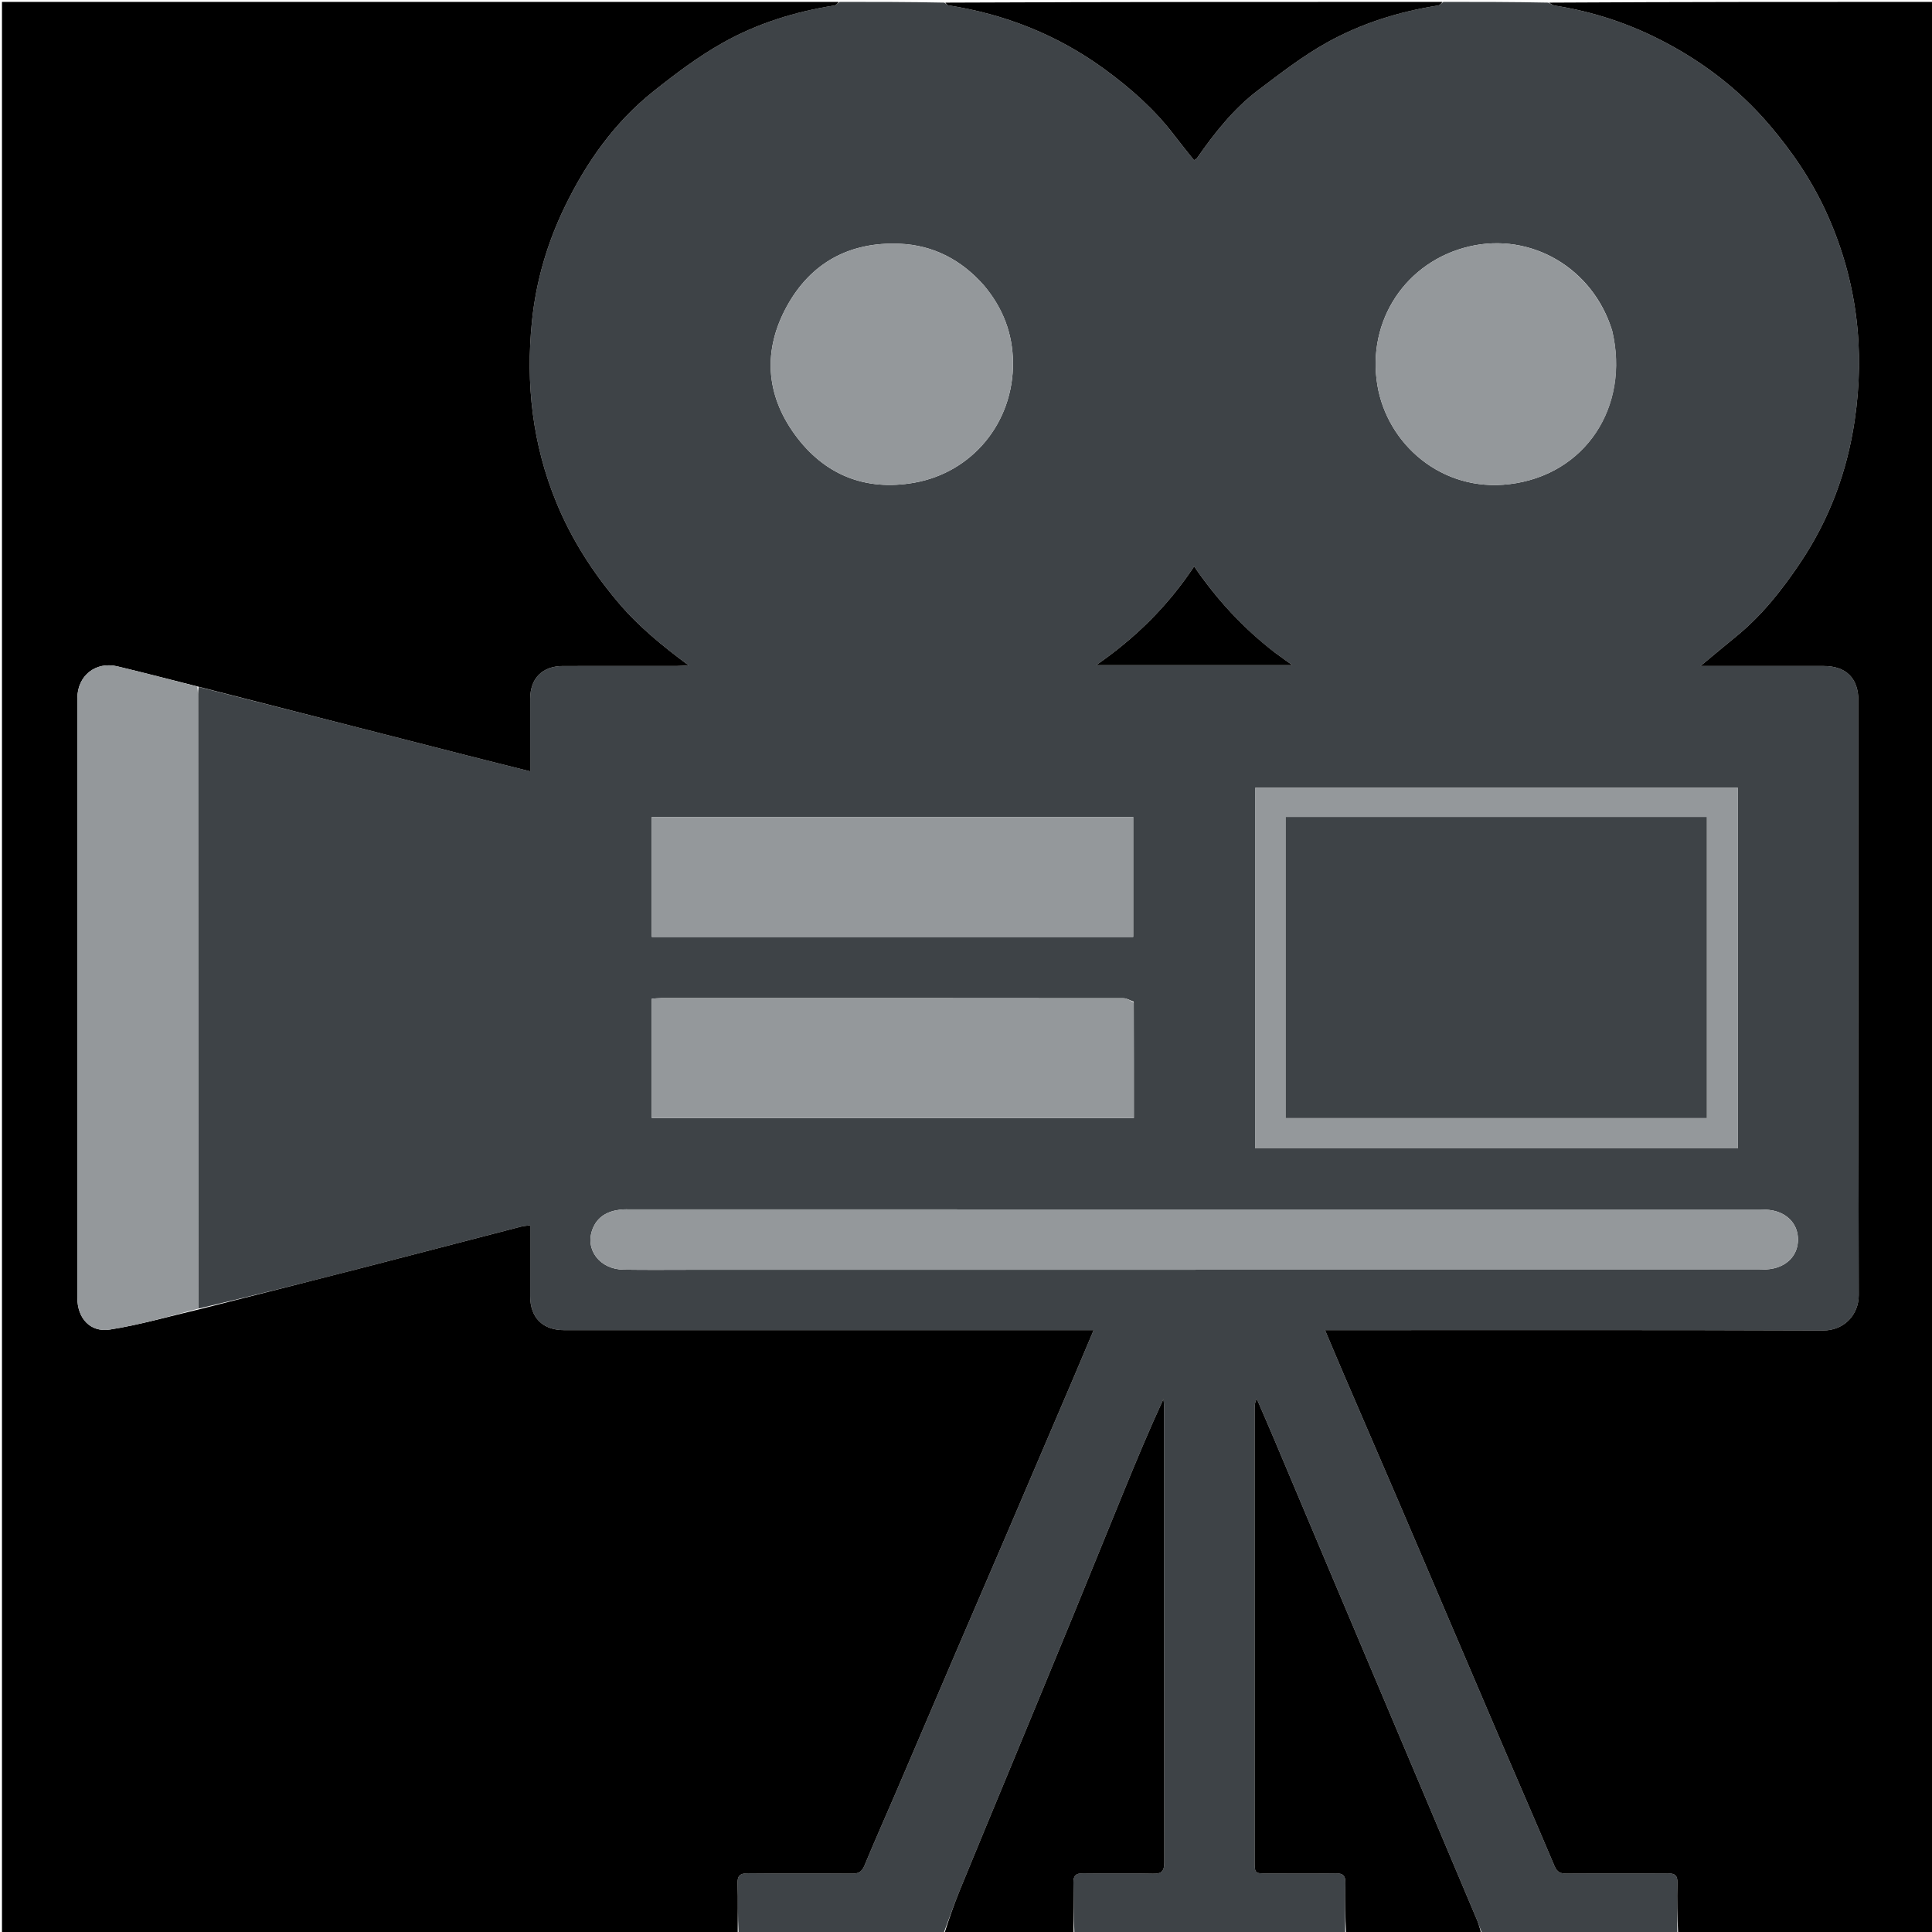 <svg version="1.1" id="Layer_1" xmlns="http://www.w3.org/2000/svg" xmlns:xlink="http://www.w3.org/1999/xlink" x="0px" y="0px"
	 width="100%" viewBox="0 0 1024 1024" enable-background="new 0 0 1024 1024" xml:space="preserve">
<path fill="#3E4347" opacity="1" stroke="none" 
	d="
M445,1 
	C463.354,1 481.708,1 500.573,1.388 
	C501.598,2.136 502.076,2.735 502.634,2.823 
	C532.925,7.574 560.641,18.58 585.468,36.701 
	C599.323,46.814 612.048,58.094 622.49,71.806 
	C625.853,76.221 629.366,80.522 632.826,84.895 
	C633.572,84.417 634.112,84.247 634.369,83.88 
	C643.731,70.522 653.778,57.682 666.865,47.792 
	C678.588,38.932 690.315,29.805 703.088,22.672 
	C721.38,12.456 741.354,6.183 762.167,2.921 
	C763.187,2.761 764.059,1.662 765,1 
	C783.354,1 801.708,1 820.573,1.388 
	C822.095,2.184 823.074,2.802 824.125,2.968 
	C842.587,5.887 860.287,11.43 877.014,19.62 
	C900.309,31.025 920.769,46.272 937.739,66.126 
	C950.309,80.832 960.934,96.638 968.8,114.376 
	C984.245,149.202 988.561,185.448 983.007,222.927 
	C978.969,250.171 969.53,275.451 954.1,298.4 
	C944.429,312.784 933.782,326.287 920.244,337.3 
	C914.168,342.243 908.176,347.289 901.288,353 
	C904.036,353 905.807,353 907.578,353 
	C927.244,353 946.91,352.993 966.577,353.003 
	C978.505,353.008 984.997,359.484 984.997,371.394 
	C985.002,476.392 984.884,581.391 985.178,686.388 
	C985.208,696.996 977.218,705.223 966.295,705.182 
	C880.631,704.854 794.966,705 709.301,705 
	C707.225,705 705.149,705 702.306,705 
	C705.902,713.497 709.078,721.107 712.337,728.683 
	C721.832,750.759 731.392,772.808 740.866,794.894 
	C750.469,817.281 759.997,839.699 769.56,862.103 
	C778.081,882.068 786.573,902.046 795.132,921.994 
	C804.739,944.385 814.472,966.722 823.972,989.158 
	C825.319,992.34 827.182,993.084 830.363,993.061 
	C848.195,992.933 866.03,993.086 883.861,992.936 
	C887.677,992.904 889.193,993.958 889.077,998.003 
	C888.82,1006.995 888.999,1016 889,1025 
	C854.646,1025 820.292,1025 785.529,1024.615 
	C784.371,1022.04 783.746,1019.796 782.851,1017.666 
	C773.868,996.285 764.846,974.921 755.825,953.556 
	C739.518,914.937 723.196,876.326 706.896,837.704 
	C696.331,812.672 685.806,787.623 675.237,762.593 
	C672.242,755.5 669.156,748.445 666.111,741.372 
	C665.145,743.146 665.011,744.714 665.009,746.282 
	C664.994,763.279 665,780.276 665,797.273 
	C665,860.262 664.999,923.25 665.002,986.239 
	C665.003,992.984 665.018,992.993 671.875,992.998 
	C683.872,993.006 695.872,993.12 707.867,992.935 
	C711.693,992.876 713.191,993.971 713.077,998.007 
	C712.821,1006.998 712.999,1016.002 713,1025 
	C665.312,1025 617.625,1025 569.469,1024.531 
	C569.001,1015.402 569.162,1006.738 568.931,998.083 
	C568.826,994.179 570.101,992.861 574.052,992.927 
	C586.373,993.134 598.705,992.776 611.021,993.11 
	C615.971,993.244 617.101,991.542 617.093,986.846 
	C616.963,906.405 617.001,825.964 616.985,745.523 
	C616.985,744.18 616.768,742.837 616.652,741.494 
	C609.243,757.519 602.568,773.529 595.994,789.581 
	C586.767,812.108 577.662,834.685 568.419,857.205 
	C557.605,883.554 546.707,909.869 535.832,936.193 
	C526.853,957.928 517.789,979.628 508.901,1001.401 
	C505.724,1009.182 502.955,1017.129 500,1025 
	C463.979,1025 427.958,1025 391.469,1024.531 
	C391,1015.564 391.222,1007.058 390.91,998.571 
	C390.748,994.161 392.171,992.856 396.569,992.908 
	C414.896,993.129 433.228,992.915 451.557,993.074 
	C455.028,993.104 456.82,992.097 458.193,988.773 
	C463.571,975.755 469.327,962.893 474.879,949.946 
	C485.458,925.277 495.975,900.582 506.553,875.912 
	C515.957,853.98 525.435,832.079 534.835,810.144 
	C546.452,783.036 558.03,755.912 569.609,728.788 
	C572.893,721.095 576.123,713.378 579.661,705 
	C576.611,705 574.466,705 572.322,705 
	C481.172,705 390.023,705.004 298.873,704.995 
	C287.631,704.994 281.027,698.342 281.003,687.06 
	C280.989,680.395 281,673.729 281,667.064 
	C281,661.281 281,655.499 281,649.422 
	C278.836,649.741 277.351,649.822 275.94,650.188 
	C247.249,657.621 218.581,665.147 189.877,672.529 
	C161.648,679.789 133.384,686.909 105.09,693.618 
	C105.03,585.963 105.016,478.781 104.995,371.599 
	C104.995,369.104 104.926,366.609 105.295,364.094 
	C153.184,376.236 200.667,388.406 248.155,400.553 
	C258.857,403.29 269.58,405.942 281,408.811 
	C281,406.441 281,404.646 281,402.851 
	C281,392.02 280.976,381.189 281.008,370.358 
	C281.041,359.468 287.477,353.025 298.378,353.009 
	C318.54,352.98 338.702,353.007 358.865,352.989 
	C360.552,352.987 362.24,352.825 364.992,352.683 
	C350.918,342.224 338.42,332.013 327.832,319.498 
	C314.23,303.419 303.013,286.021 294.978,266.527 
	C282.232,235.605 278.576,203.522 281.935,170.415 
	C284.118,148.908 290.156,128.46 299.559,109.16 
	C310.914,85.854 325.738,64.833 346.175,48.537 
	C357.91,39.18 370.05,30.014 383.088,22.685 
	C401.351,12.42 421.351,6.183 442.167,2.921 
	C443.187,2.761 444.059,1.662 445,1 
M369.5,673 
	C556.778,673 744.057,673.003 931.335,672.971 
	C934.31,672.971 937.373,672.913 940.245,672.24 
	C948.181,670.382 952.939,664.505 952.977,657.067 
	C953.016,649.456 948.051,643.406 939.91,641.654 
	C937.02,641.032 933.961,641.025 930.979,641.024 
	C732.371,640.997 533.762,641 335.154,641.005 
	C332.989,641.005 330.801,640.889 328.663,641.152 
	C321.946,641.977 316.549,644.868 314.026,651.559 
	C309.958,662.35 317.877,672.748 330.512,672.947 
	C343.172,673.147 355.837,672.997 369.5,673 
M354.552,433 
	C351.48,433 348.407,433 345.467,433 
	C345.467,454.855 345.467,475.736 345.467,496.6 
	C430.781,496.6 515.629,496.6 600.619,496.6 
	C600.619,475.319 600.619,454.439 600.619,433 
	C518.671,433 437.104,433 354.552,433 
M600.897,530.905 
	C599.069,530.27 597.242,529.082 595.413,529.08 
	C513.798,528.988 432.183,528.999 350.568,529.015 
	C348.817,529.015 347.067,529.227 345.464,529.33 
	C345.464,550.848 345.464,571.73 345.464,592.595 
	C430.782,592.595 515.633,592.595 600.97,592.595 
	C600.97,572.075 600.97,551.955 600.897,530.905 
M921,547.5 
	C921,504.118 921,460.735 921,417.432 
	C835.176,417.432 750.317,417.432 665.394,417.432 
	C665.394,481.398 665.394,544.931 665.394,608.656 
	C750.647,608.656 835.505,608.656 921,608.656 
	C921,588.379 921,568.44 921,547.5 
M521.386,151.131 
	C509.556,137.754 494.728,129.955 476.925,129.194 
	C450.423,128.062 429.78,139.149 417.022,162.391 
	C404.355,185.467 405.76,208.934 421.216,230.225 
	C436.7,251.556 458.418,260.472 484.616,255.839 
	C515.184,250.434 537.267,224.098 536.904,191.96 
	C536.734,176.878 531.675,163.301 521.386,151.131 
M854.451,175.183 
	C844.266,142.13 811.604,122.914 778.729,130.633 
	C745.254,138.493 724.312,169.854 730.038,204.158 
	C735.247,235.365 764.087,260.949 800.046,256.609 
	C840.3,251.751 863.982,215.63 854.451,175.183 
M675.086,345.459 
	C658.83,332.796 644.975,317.821 632.92,300.211 
	C618.844,321.386 601.763,338.155 580.982,352.559 
	C616.182,352.559 650.016,352.559 684.957,352.559 
	C681.247,349.877 678.466,347.867 675.086,345.459 
z"/>
<path fill="#000000" opacity="1" stroke="none" 
	d="
M444.531,1 
	C444.059,1.662 443.187,2.761 442.167,2.921 
	C421.351,6.183 401.351,12.42 383.088,22.685 
	C370.05,30.014 357.91,39.18 346.175,48.537 
	C325.738,64.833 310.914,85.854 299.559,109.16 
	C290.156,128.46 284.118,148.908 281.935,170.415 
	C278.576,203.522 282.232,235.605 294.978,266.527 
	C303.013,286.021 314.23,303.419 327.832,319.498 
	C338.42,332.013 350.918,342.224 364.992,352.683 
	C362.24,352.825 360.552,352.987 358.865,352.989 
	C338.702,353.007 318.54,352.98 298.378,353.009 
	C287.477,353.025 281.041,359.468 281.008,370.358 
	C280.976,381.189 281,392.02 281,402.851 
	C281,404.646 281,406.441 281,408.811 
	C269.58,405.942 258.857,403.29 248.155,400.553 
	C200.667,388.406 153.184,376.236 104.957,363.905 
	C90.222,360.205 76.264,356.534 62.228,353.183 
	C50.634,350.416 41,358.223 41,370.054 
	C41,476.031 41,582.009 41,687.986 
	C41,698.594 47.745,706.333 58.242,704.695 
	C74.04,702.229 89.52,697.727 105.135,694.09 
	C133.384,686.909 161.648,679.789 189.877,672.529 
	C218.581,665.147 247.249,657.621 275.94,650.188 
	C277.351,649.822 278.836,649.741 281,649.422 
	C281,655.499 281,661.281 281,667.064 
	C281,673.729 280.989,680.395 281.003,687.06 
	C281.027,698.342 287.631,704.994 298.873,704.995 
	C390.023,705.004 481.172,705 572.322,705 
	C574.466,705 576.611,705 579.661,705 
	C576.123,713.378 572.893,721.095 569.609,728.788 
	C558.03,755.912 546.452,783.036 534.835,810.144 
	C525.435,832.079 515.957,853.98 506.553,875.912 
	C495.975,900.582 485.458,925.277 474.879,949.946 
	C469.327,962.893 463.571,975.755 458.193,988.773 
	C456.82,992.097 455.028,993.104 451.557,993.074 
	C433.228,992.915 414.896,993.129 396.569,992.908 
	C392.171,992.856 390.748,994.161 390.91,998.571 
	C391.222,1007.058 391,1015.564 391,1024.531 
	C261.031,1025 131.061,1025 1.046,1025 
	C1.046,683.778 1.046,342.555 1.046,1 
	C148.687,1 296.375,1 444.531,1 
z"/>
<path fill="#000000" opacity="1" stroke="none" 
	d="
M889.469,1025 
	C888.999,1016 888.82,1006.995 889.077,998.003 
	C889.193,993.958 887.677,992.904 883.861,992.936 
	C866.03,993.086 848.195,992.933 830.363,993.061 
	C827.182,993.084 825.319,992.34 823.972,989.158 
	C814.472,966.722 804.739,944.385 795.132,921.994 
	C786.573,902.046 778.081,882.068 769.56,862.103 
	C759.997,839.699 750.469,817.281 740.866,794.894 
	C731.392,772.808 721.832,750.759 712.337,728.683 
	C709.078,721.107 705.902,713.497 702.306,705 
	C705.149,705 707.225,705 709.301,705 
	C794.966,705 880.631,704.854 966.295,705.182 
	C977.218,705.223 985.208,696.996 985.178,686.388 
	C984.884,581.391 985.002,476.392 984.997,371.394 
	C984.997,359.484 978.505,353.008 966.577,353.003 
	C946.91,352.993 927.244,353 907.578,353 
	C905.807,353 904.036,353 901.288,353 
	C908.176,347.289 914.168,342.243 920.244,337.3 
	C933.782,326.287 944.429,312.784 954.1,298.4 
	C969.53,275.451 978.969,250.171 983.007,222.927 
	C988.561,185.448 984.245,149.202 968.8,114.376 
	C960.934,96.638 950.309,80.832 937.739,66.126 
	C920.769,46.272 900.309,31.025 877.014,19.62 
	C860.287,11.43 842.587,5.887 824.125,2.968 
	C823.074,2.802 822.095,2.184 821.041,1.388 
	C888.978,1 956.956,1 1024.941,1 
	C1024.947,342.333 1024.947,683.667 1024.947,1025 
	C979.909,1025 934.923,1025 889.469,1025 
z"/>
<path fill="#000000" opacity="1" stroke="none" 
	d="
M713.469,1025 
	C712.999,1016.002 712.821,1006.998 713.077,998.007 
	C713.191,993.971 711.693,992.876 707.867,992.935 
	C695.872,993.12 683.872,993.006 671.875,992.998 
	C665.018,992.993 665.003,992.984 665.002,986.239 
	C664.999,923.25 665,860.262 665,797.273 
	C665,780.276 664.994,763.279 665.009,746.282 
	C665.011,744.714 665.145,743.146 666.111,741.372 
	C669.156,748.445 672.242,755.5 675.237,762.593 
	C685.806,787.623 696.331,812.672 706.896,837.704 
	C723.196,876.326 739.518,914.937 755.825,953.556 
	C764.846,974.921 773.868,996.285 782.851,1017.666 
	C783.746,1019.796 784.371,1022.04 785.061,1024.615 
	C761.312,1025 737.625,1025 713.469,1025 
z"/>
<path fill="#000000" opacity="1" stroke="none" 
	d="
M500.469,1025 
	C502.955,1017.129 505.724,1009.182 508.901,1001.401 
	C517.789,979.628 526.853,957.928 535.832,936.193 
	C546.707,909.869 557.605,883.554 568.419,857.205 
	C577.662,834.685 586.767,812.108 595.994,789.581 
	C602.568,773.529 609.243,757.519 616.652,741.494 
	C616.768,742.837 616.985,744.18 616.985,745.523 
	C617.001,825.964 616.963,906.405 617.093,986.846 
	C617.101,991.542 615.971,993.244 611.021,993.11 
	C598.705,992.776 586.373,993.134 574.052,992.927 
	C570.101,992.861 568.826,994.179 568.931,998.083 
	C569.162,1006.738 569.001,1015.402 569,1024.531 
	C546.312,1025 523.625,1025 500.469,1025 
z"/>
<path fill="#000000" opacity="1" stroke="none" 
	d="
M764.531,1 
	C764.059,1.662 763.187,2.761 762.167,2.921 
	C741.354,6.183 721.38,12.456 703.088,22.672 
	C690.315,29.805 678.588,38.932 666.865,47.792 
	C653.778,57.682 643.731,70.522 634.369,83.88 
	C634.112,84.247 633.572,84.417 632.826,84.895 
	C629.366,80.522 625.853,76.221 622.49,71.806 
	C612.048,58.094 599.323,46.814 585.468,36.701 
	C560.641,18.58 532.925,7.574 502.634,2.823 
	C502.076,2.735 501.598,2.136 501.041,1.388 
	C588.688,1 676.375,1 764.531,1 
z"/>
<path fill="#94989B" opacity="1" stroke="none" 
	d="
M105.09,693.618 
	C89.52,697.727 74.04,702.229 58.242,704.695 
	C47.745,706.333 41,698.594 41,687.986 
	C41,582.009 41,476.031 41,370.054 
	C41,358.223 50.634,350.416 62.228,353.183 
	C76.264,356.534 90.222,360.205 104.552,363.925 
	C104.926,366.609 104.995,369.104 104.995,371.599 
	C105.016,478.781 105.03,585.963 105.09,693.618 
z"/>
<path fill="#94989B" opacity="1" stroke="none" 
	d="
M369,673 
	C355.837,672.997 343.172,673.147 330.512,672.947 
	C317.877,672.748 309.958,662.35 314.026,651.559 
	C316.549,644.868 321.946,641.977 328.663,641.152 
	C330.801,640.889 332.989,641.005 335.154,641.005 
	C533.762,641 732.371,640.997 930.979,641.024 
	C933.961,641.025 937.02,641.032 939.91,641.654 
	C948.051,643.406 953.016,649.456 952.977,657.067 
	C952.939,664.505 948.181,670.382 940.245,672.24 
	C937.373,672.913 934.31,672.971 931.335,672.971 
	C744.057,673.003 556.778,673 369,673 
z"/>
<path fill="#94989B" opacity="1" stroke="none" 
	d="
M355.044,433 
	C437.104,433 518.671,433 600.619,433 
	C600.619,454.439 600.619,475.319 600.619,496.6 
	C515.629,496.6 430.781,496.6 345.467,496.6 
	C345.467,475.736 345.467,454.855 345.467,433 
	C348.407,433 351.48,433 355.044,433 
z"/>
<path fill="#94989B" opacity="1" stroke="none" 
	d="
M600.933,531.37 
	C600.97,551.955 600.97,572.075 600.97,592.595 
	C515.633,592.595 430.782,592.595 345.464,592.595 
	C345.464,571.73 345.464,550.848 345.464,529.33 
	C347.067,529.227 348.817,529.015 350.568,529.015 
	C432.183,528.999 513.798,528.988 595.413,529.08 
	C597.242,529.082 599.069,530.27 600.933,531.37 
z"/>
<path fill="#94989B" opacity="1" stroke="none" 
	d="
M921,548 
	C921,568.44 921,588.379 921,608.656 
	C835.505,608.656 750.647,608.656 665.394,608.656 
	C665.394,544.931 665.394,481.398 665.394,417.432 
	C750.317,417.432 835.176,417.432 921,417.432 
	C921,460.735 921,504.118 921,548 
M869.5,433 
	C806.796,433 744.092,433 681.429,433 
	C681.429,486.8 681.429,539.667 681.429,592.623 
	C756.049,592.623 830.24,592.623 904.66,592.623 
	C904.66,539.378 904.66,486.511 904.66,433 
	C893.054,433 881.777,433 869.5,433 
z"/>
<path fill="#94989B" opacity="1" stroke="none" 
	d="
M521.622,151.396 
	C531.675,163.301 536.734,176.878 536.904,191.96 
	C537.267,224.098 515.184,250.434 484.616,255.839 
	C458.418,260.472 436.7,251.556 421.216,230.225 
	C405.76,208.934 404.355,185.467 417.022,162.391 
	C429.78,139.149 450.423,128.062 476.925,129.194 
	C494.728,129.955 509.556,137.754 521.622,151.396 
z"/>
<path fill="#94989B" opacity="1" stroke="none" 
	d="
M854.582,175.575 
	C863.982,215.63 840.3,251.751 800.046,256.609 
	C764.087,260.949 735.247,235.365 730.038,204.158 
	C724.312,169.854 745.254,138.493 778.729,130.633 
	C811.604,122.914 844.266,142.13 854.582,175.575 
z"/>
<path fill="#000000" opacity="1" stroke="none" 
	d="
M675.386,345.658 
	C678.466,347.867 681.247,349.877 684.957,352.559 
	C650.016,352.559 616.182,352.559 580.982,352.559 
	C601.763,338.155 618.844,321.386 632.92,300.211 
	C644.975,317.821 658.83,332.796 675.386,345.658 
z"/>
<path fill="#3E4347" opacity="1" stroke="none" 
	d="
M870,433 
	C881.777,433 893.054,433 904.66,433 
	C904.66,486.511 904.66,539.378 904.66,592.623 
	C830.24,592.623 756.049,592.623 681.429,592.623 
	C681.429,539.667 681.429,486.8 681.429,433 
	C744.092,433 806.796,433 870,433 
z"/>
</svg>